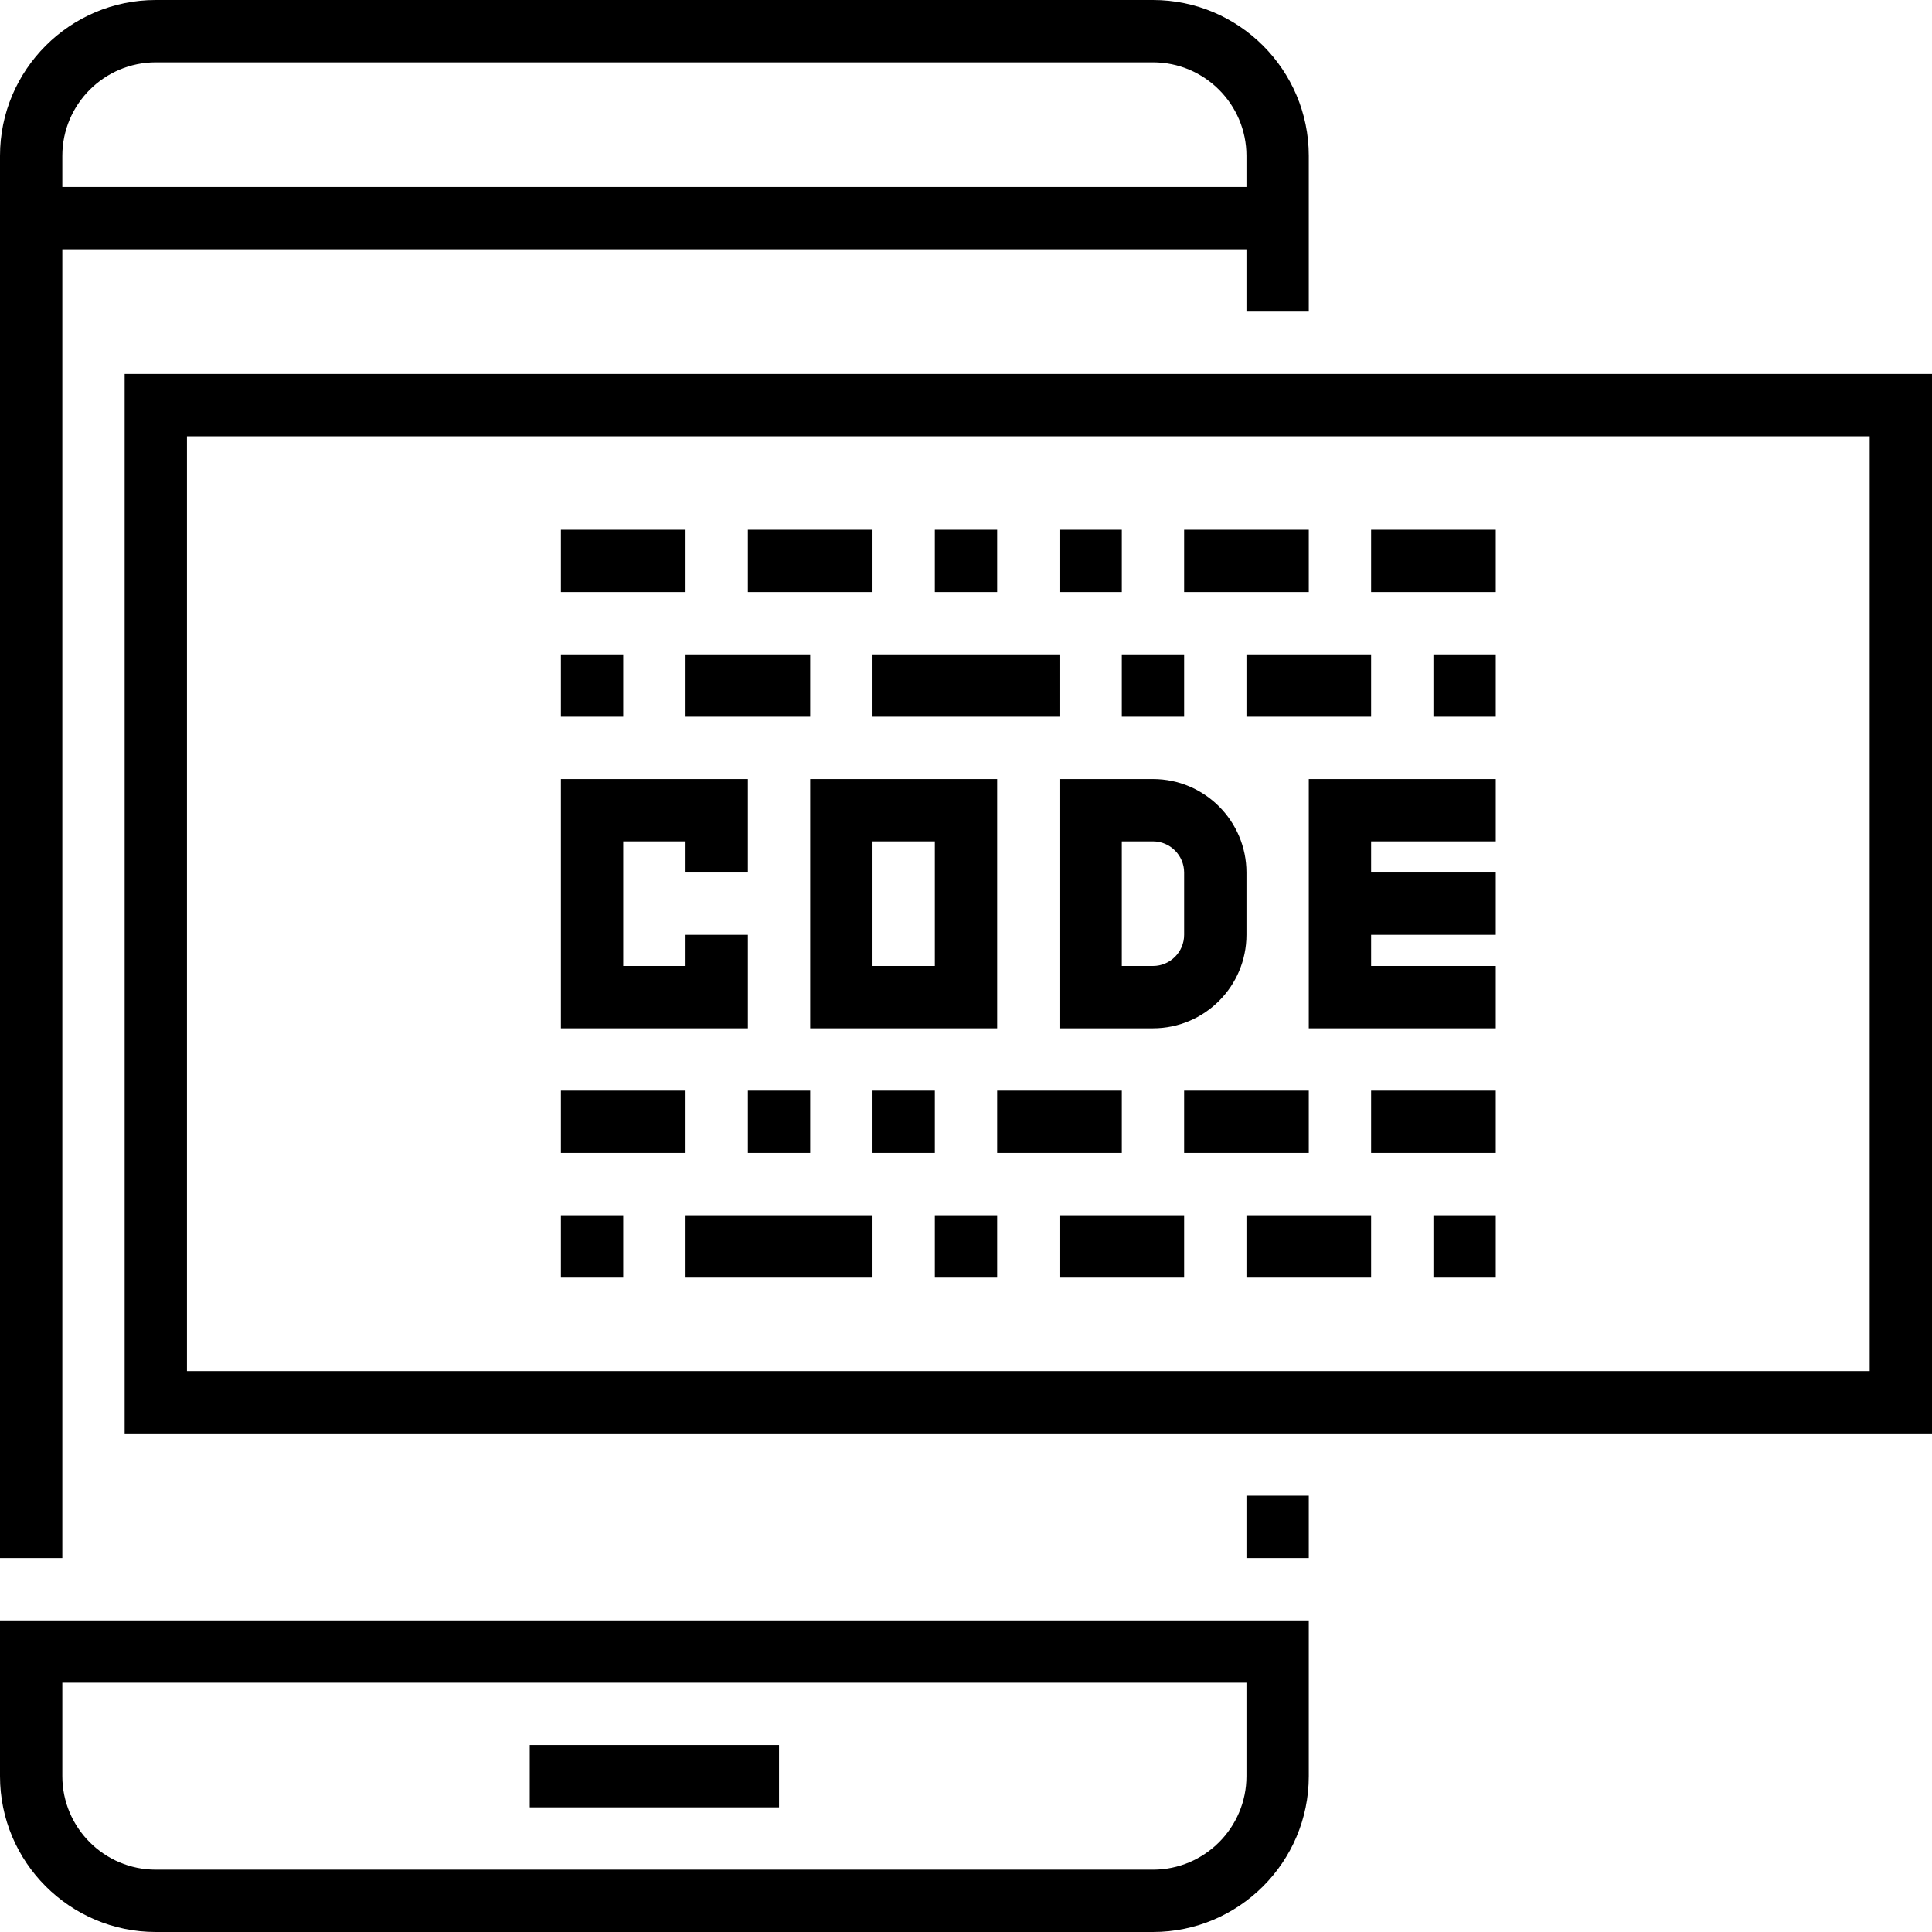 <?xml version="1.0" encoding="iso-8859-1"?>
<!-- Generator: Adobe Illustrator 19.0.0, SVG Export Plug-In . SVG Version: 6.00 Build 0)  -->
<svg version="1.1" id="Capa_1" xmlns="http://www.w3.org/2000/svg" xmlns:xlink="http://www.w3.org/1999/xlink" x="0px" y="0px"
	 viewBox="0 0 496 496" style="enable-background:new 0 0 496 496;" xml:space="preserve">
<g>
	<g>
		<g>
			<path d="M16,64h304v16h16V40c0-22.056-17.944-40-40-40H40C17.944,0,0,17.944,0,40v360h16V64z M16,40c0-13.232,10.768-24,24-24
				h256c13.232,0,24,10.768,24,24v8H16V40z"/>
			<path d="M0,456c0,22.056,17.944,40,40,40h256c22.056,0,40-17.944,40-40v-40H0V456z M16,432h304v24c0,13.232-10.768,24-24,24H40
				c-13.232,0-24-10.768-24-24V432z"/>
			<rect x="136" y="448" width="64" height="16"/>
			<path d="M32,96v272h464V96H32z M480,352H48V112h432V352z"/>
			<rect x="320" y="384" width="16" height="16"/>
			<polygon points="192,240 176,240 176,248 160,248 160,216 176,216 176,224 192,224 192,200 144,200 144,264 192,264 			"/>
			<path d="M208,264h48v-64h-48V264z M224,216h16v32h-16V216z"/>
			<path d="M320,240v-16c0-13.232-10.768-24-24-24h-24v64h24C309.232,264,320,253.232,320,240z M288,216h8c4.408,0,8,3.592,8,8v16
				c0,4.408-3.592,8-8,8h-8V216z"/>
			<polygon points="336,264 384,264 384,248 352,248 352,240 384,240 384,224 352,224 352,216 384,216 384,200 336,200 			"/>
			<rect x="144" y="168" width="16" height="16"/>
			<rect x="176" y="168" width="32" height="16"/>
			<rect x="224" y="168" width="48" height="16"/>
			<rect x="288" y="168" width="16" height="16"/>
			<rect x="320" y="168" width="32" height="16"/>
			<rect x="368" y="168" width="16" height="16"/>
			<rect x="144" y="136" width="32" height="16"/>
			<rect x="192" y="136" width="32" height="16"/>
			<rect x="240" y="136" width="16" height="16"/>
			<rect x="272" y="136" width="16" height="16"/>
			<rect x="304" y="136" width="32" height="16"/>
			<rect x="352" y="136" width="32" height="16"/>
			<rect x="144" y="280" width="32" height="16"/>
			<rect x="192" y="280" width="16" height="16"/>
			<rect x="224" y="280" width="16" height="16"/>
			<rect x="256" y="280" width="32" height="16"/>
			<rect x="304" y="280" width="32" height="16"/>
			<rect x="352" y="280" width="32" height="16"/>
			<rect x="144" y="312" width="16" height="16"/>
			<rect x="176" y="312" width="48" height="16"/>
			<rect x="240" y="312" width="16" height="16"/>
			<rect x="272" y="312" width="32" height="16"/>
			<rect x="368" y="312" width="16" height="16"/>
			<rect x="320" y="312" width="32" height="16"/>
		</g>
	</g>
</g>
<g>
</g>
<g>
</g>
<g>
</g>
<g>
</g>
<g>
</g>
<g>
</g>
<g>
</g>
<g>
</g>
<g>
</g>
<g>
</g>
<g>
</g>
<g>
</g>
<g>
</g>
<g>
</g>
<g>
</g>
</svg>
